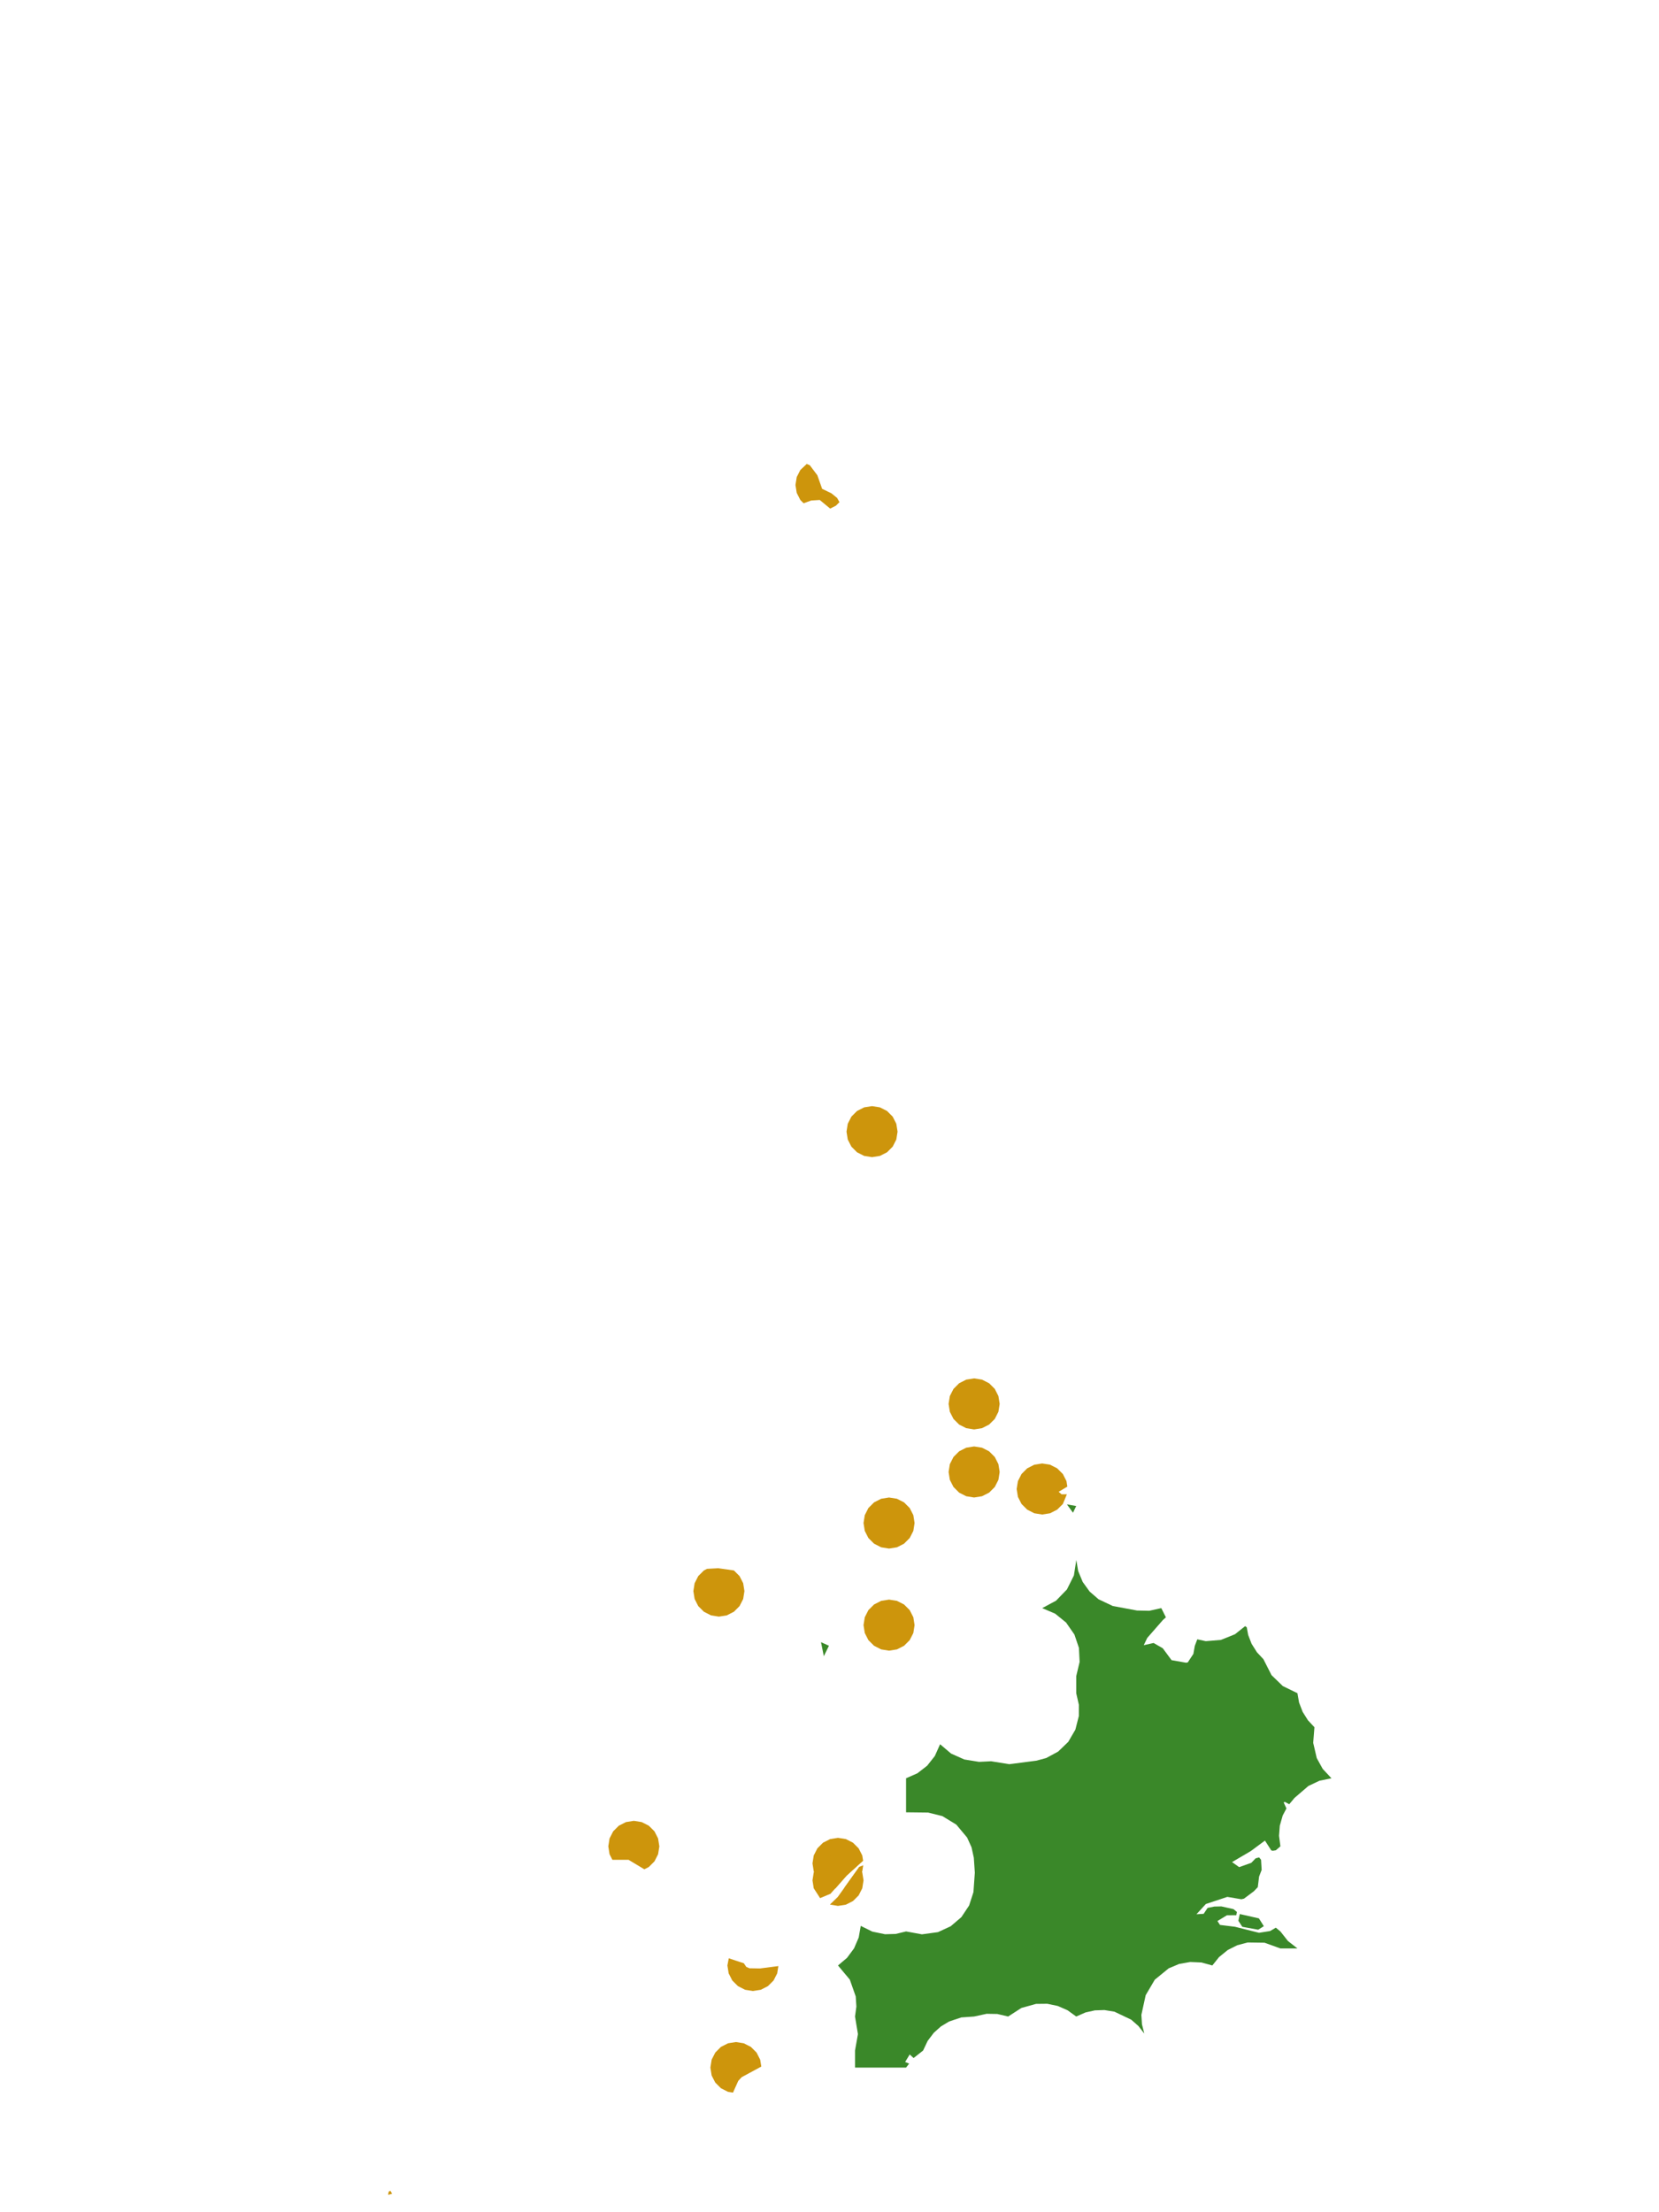 <?xml version="1.0" encoding="UTF-8"?>
<svg xmlns="http://www.w3.org/2000/svg" xmlns:xlink="http://www.w3.org/1999/xlink" width="378pt" height="504pt" viewBox="0 0 378 504" version="1.1">
<g id="data">
<rect x="0" y="0" width="378" height="504" style="fill:rgb(100%,100%,100%);fill-opacity:1;stroke:none;"/>
<path style=" stroke:none;fill-rule:nonzero;fill:rgb(100%,100%,100%);fill-opacity:1;" d="M 53.309 504 L 324.691 504 L 324.691 0 L 53.309 0 Z M 53.309 504 "/>
<path style=" stroke:none;fill-rule:nonzero;fill:rgb(22.745%,53.333%,16.078%);fill-opacity:1;" d="M 295.617 385.754 L 295.988 387.875 L 296.805 390.004 L 298.02 391.934 L 299.492 393.508 L 299.211 397.062 L 300.016 400.535 L 301.371 402.992 L 303.371 405.137 L 300.641 405.695 L 298.121 406.887 L 294.949 409.613 L 293.754 411.047 L 292.742 410.516 L 292.48 410.637 L 293.113 412.008 L 292.262 413.617 L 291.598 415.949 L 291.426 418.242 L 291.738 420.645 L 290.691 421.543 L 290.004 421.656 L 289.66 421.574 L 288.215 419.332 L 284.977 421.73 L 280.719 424.23 L 282.34 425.379 L 285.105 424.398 L 286.098 423.375 L 286.895 423.164 L 287.328 423.711 L 287.465 426.008 L 286.879 427.535 L 286.586 429.938 L 285.688 430.875 L 283.441 432.559 L 282.844 432.699 L 279.645 432.16 L 274.75 433.781 L 272.609 436.117 L 274.254 436.016 L 275.152 434.668 L 276.684 434.363 L 278.285 434.328 L 281.055 434.949 L 281.828 435.59 L 281.691 436.328 L 279.555 436.348 L 277.391 437.656 L 277.969 438.547 L 281.383 438.965 L 286.863 440.34 L 289.395 439.938 L 290.695 439.176 L 291.738 440.031 L 293.445 442.199 L 295.617 443.906 L 291.738 443.906 L 288.125 442.602 L 284.285 442.547 L 281.926 443.164 L 279.746 444.258 L 277.754 445.879 L 276.23 447.785 L 273.754 447.105 L 271.188 446.992 L 268.656 447.441 L 266.289 448.434 L 263.113 451.027 L 261.039 454.559 L 260.062 459.031 L 260.195 461.195 L 260.723 463.293 L 259.379 461.57 L 257.738 460.129 L 253.926 458.316 L 251.645 457.941 L 249.465 458.012 L 247.332 458.488 L 245.215 459.414 L 243.238 457.988 L 241.004 457.008 L 238.617 456.512 L 236.051 456.539 L 232.719 457.465 L 229.707 459.414 L 227.23 458.836 L 224.812 458.793 L 221.953 459.414 L 219.02 459.621 L 216.234 460.555 L 214.371 461.684 L 212.754 463.133 L 211.363 464.973 L 210.324 467.168 L 208.16 468.871 L 207.273 468.059 L 206.238 469.77 L 207.152 470.148 L 206.445 471.047 L 194.816 471.047 L 194.816 467.168 L 195.48 463.418 L 194.816 459.414 L 195.125 457.137 L 194.977 454.844 L 193.629 451.008 L 190.938 447.785 L 192.992 446.047 L 194.594 443.887 L 195.656 441.414 L 196.121 438.766 L 198.762 440.07 L 201.645 440.668 L 204.078 440.602 L 206.445 440.031 L 210.066 440.691 L 213.715 440.191 L 216.613 438.852 L 219.043 436.777 L 220.812 434.121 L 221.797 431.082 L 222.113 426.648 L 221.883 423.238 L 221.359 420.855 L 220.352 418.633 L 217.887 415.688 L 214.715 413.754 L 211.48 412.949 L 206.445 412.891 L 206.445 405.137 L 209.023 404 L 211.25 402.277 L 212.996 400.07 L 214.199 397.383 L 216.707 399.512 L 219.711 400.852 L 223.078 401.395 L 225.832 401.262 L 229.961 401.926 L 236.152 401.125 L 238.383 400.523 L 241.094 399.059 L 243.406 396.832 L 245.02 394.059 L 245.812 390.953 L 245.816 388.383 L 245.215 385.754 L 245.215 381.875 L 245.988 378.633 L 245.832 375.43 L 244.805 372.391 L 242.902 369.652 L 240.41 367.633 L 237.461 366.371 L 240.609 364.684 L 243.094 362.121 L 244.688 358.926 L 245.234 355.398 L 245.66 357.926 L 246.695 360.414 L 248.273 362.598 L 250.309 364.359 L 253.551 365.891 L 259.07 366.918 L 261.867 366.977 L 264.602 366.371 L 265.645 368.465 L 264.953 369.094 L 261.395 373.164 L 260.602 374.816 L 262.844 374.312 L 264.938 375.52 L 266.938 378.227 L 270.219 378.805 L 270.625 378.746 L 271.91 376.797 L 272.234 374.961 L 272.801 373.48 L 274.738 373.902 L 278.184 373.613 L 281.387 372.324 L 283.695 370.477 L 284.074 370.742 L 284.395 372.488 L 285.172 374.496 L 286.391 376.43 L 287.863 378 L 289.715 381.641 L 292.285 384.129 Z M 243.105 342.738 L 245.215 343.109 L 244.477 344.637 Z M 187.062 374.125 L 188.871 374.945 L 187.707 377.328 Z M 286.68 439.637 L 283.059 438.977 L 282.164 437.605 L 282.484 436.07 L 286.84 437.055 L 287.961 438.832 Z M 286.68 439.637 "/>
<path style=" stroke:none;fill-rule:nonzero;fill:rgb(80.392%,58.431%,4.706%);fill-opacity:1;" d="M 208.383 346.984 L 208.102 348.781 L 207.273 350.402 L 205.988 351.688 L 204.367 352.516 L 202.57 352.801 L 200.773 352.516 L 199.152 351.688 L 197.863 350.402 L 197.039 348.781 L 196.754 346.984 L 197.039 345.188 L 197.863 343.566 L 199.152 342.281 L 200.773 341.453 L 202.57 341.168 L 204.367 341.453 L 205.988 342.281 L 207.273 343.566 L 208.102 345.188 Z M 208.383 346.984 "/>
<path style=" stroke:none;fill-rule:nonzero;fill:rgb(80.392%,58.431%,4.706%);fill-opacity:1;" d="M 208.383 370.246 L 208.102 372.043 L 207.273 373.664 L 205.988 374.949 L 204.367 375.777 L 202.57 376.062 L 200.773 375.777 L 199.152 374.949 L 197.863 373.664 L 197.039 372.043 L 196.754 370.246 L 197.039 368.449 L 197.863 366.828 L 199.152 365.543 L 200.773 364.715 L 202.57 364.43 L 204.367 364.715 L 205.988 365.543 L 207.273 366.828 L 208.102 368.449 Z M 208.383 370.246 "/>
<path style=" stroke:none;fill-rule:nonzero;fill:rgb(80.392%,58.431%,4.706%);fill-opacity:1;" d="M 227.77 335.355 L 227.484 337.152 L 226.66 338.773 L 225.371 340.059 L 223.75 340.883 L 221.953 341.168 L 220.156 340.883 L 218.535 340.059 L 217.25 338.773 L 216.422 337.152 L 216.137 335.355 L 216.422 333.559 L 217.25 331.938 L 218.535 330.648 L 220.156 329.824 L 221.953 329.539 L 223.75 329.824 L 225.371 330.648 L 226.66 331.938 L 227.484 333.559 Z M 227.77 335.355 "/>
<path style=" stroke:none;fill-rule:nonzero;fill:rgb(80.392%,58.431%,4.706%);fill-opacity:1;" d="M 227.77 319.848 L 227.484 321.645 L 226.66 323.266 L 225.371 324.551 L 223.75 325.375 L 221.953 325.66 L 220.156 325.375 L 218.535 324.551 L 217.25 323.266 L 216.422 321.645 L 216.137 319.848 L 216.422 318.051 L 217.25 316.43 L 218.535 315.141 L 220.156 314.316 L 221.953 314.031 L 223.75 314.316 L 225.371 315.141 L 226.66 316.43 L 227.484 318.051 Z M 227.77 319.848 "/>
<path style=" stroke:none;fill-rule:nonzero;fill:rgb(80.392%,58.431%,4.706%);fill-opacity:1;" d="M 204.508 257.816 L 204.223 259.613 L 203.398 261.234 L 202.109 262.52 L 200.488 263.348 L 198.691 263.629 L 196.895 263.348 L 195.273 262.52 L 193.988 261.234 L 193.16 259.613 L 192.875 257.816 L 193.16 256.02 L 193.988 254.398 L 195.273 253.109 L 196.895 252.285 L 198.691 252 L 200.488 252.285 L 202.109 253.109 L 203.398 254.398 L 204.223 256.02 Z M 204.508 257.816 "/>
<path style=" stroke:none;fill-rule:nonzero;fill:rgb(80.392%,58.431%,4.706%);fill-opacity:1;" d="M 243.086 340.434 L 242.168 342.648 L 240.879 343.934 L 239.258 344.762 L 237.461 345.047 L 235.664 344.762 L 234.043 343.934 L 232.758 342.648 L 231.93 341.027 L 231.645 339.23 L 231.93 337.434 L 232.758 335.812 L 234.043 334.527 L 235.664 333.699 L 237.461 333.414 L 239.258 333.699 L 240.879 334.527 L 242.168 335.812 L 242.992 337.434 L 243.191 338.688 L 241.211 339.871 L 241.887 340.445 Z M 243.086 340.434 "/>
<path style=" stroke:none;fill-rule:nonzero;fill:rgb(80.392%,58.431%,4.706%);fill-opacity:1;" d="M 169.617 362.492 L 169.332 364.289 L 168.504 365.91 L 167.219 367.195 L 165.598 368.023 L 163.801 368.309 L 162.004 368.023 L 160.383 367.195 L 159.094 365.91 L 158.27 364.289 L 157.984 362.492 L 158.27 360.695 L 159.094 359.074 L 160.383 357.789 L 161.098 357.422 L 163.645 357.281 L 167.219 357.789 L 168.504 359.074 L 169.332 360.695 Z M 169.617 362.492 "/>
<path style=" stroke:none;fill-rule:nonzero;fill:rgb(80.392%,58.431%,4.706%);fill-opacity:1;" d="M 196.684 424.961 L 196.469 426.32 L 195.645 427.941 L 194.355 429.227 L 192.355 430.113 L 195.793 425.312 Z M 190.336 430.242 L 189.141 430.055 L 187.52 429.227 L 186.234 427.941 L 185.406 426.32 L 185.125 424.523 L 185.406 422.727 L 186.234 421.105 L 187.52 419.816 L 189.141 418.992 L 190.938 418.707 L 192.734 418.992 L 194.355 419.816 L 195.645 421.105 L 196.469 422.727 L 196.66 423.938 L 192.906 427.301 Z M 190.336 430.242 "/>
<path style=" stroke:none;fill-rule:nonzero;fill:rgb(80.392%,58.431%,4.706%);fill-opacity:1;" d="M 150.23 420.645 L 149.945 422.441 L 149.121 424.062 L 147.832 425.352 L 146.809 425.875 L 143.211 423.711 L 139.535 423.715 L 138.883 422.441 L 138.602 420.645 L 138.883 418.848 L 139.711 417.227 L 140.996 415.941 L 142.617 415.117 L 144.414 414.832 L 146.211 415.117 L 147.832 415.941 L 149.121 417.227 L 149.945 418.848 Z M 150.23 420.645 "/>
<path style=" stroke:none;fill-rule:nonzero;fill:rgb(80.392%,58.431%,4.706%);fill-opacity:1;" d="M 196.754 428.398 L 196.469 430.195 L 195.645 431.816 L 194.355 433.105 L 192.734 433.93 L 190.938 434.215 L 189.094 433.906 L 190.867 432.195 L 195.809 425.305 L 196.469 426.602 Z M 186.859 432.441 L 185.406 430.195 L 185.125 428.398 L 185.406 426.602 L 186.234 424.98 L 187.52 423.695 L 189.141 422.871 L 190.938 422.586 L 192.734 422.871 L 194.355 423.695 L 195.535 424.871 L 192.906 427.301 L 189.223 431.449 Z M 186.859 432.441 "/>
<path style=" stroke:none;fill-rule:nonzero;fill:rgb(80.392%,58.431%,4.706%);fill-opacity:1;" d="M 167.008 476.754 L 165.879 476.578 L 164.258 475.75 L 162.973 474.465 L 162.145 472.844 L 161.863 471.047 L 162.145 469.25 L 162.973 467.629 L 164.258 466.34 L 165.879 465.516 L 167.676 465.23 L 169.473 465.516 L 171.094 466.34 L 172.383 467.629 L 173.207 469.25 L 173.457 470.816 L 168.992 473.234 L 168.215 474.07 Z M 167.008 476.754 "/>
<path style=" stroke:none;fill-rule:nonzero;fill:rgb(80.392%,58.431%,4.706%);fill-opacity:1;" d="M 177.348 447.922 L 177.086 449.582 L 176.258 451.203 L 174.973 452.488 L 173.352 453.316 L 171.555 453.602 L 169.758 453.316 L 168.137 452.488 L 166.848 451.203 L 166.023 449.582 L 165.738 447.785 L 166.047 446.148 L 169.484 447.285 L 170.039 448.109 L 170.758 448.422 L 173.156 448.465 Z M 177.348 447.922 "/>
<path style=" stroke:none;fill-rule:nonzero;fill:rgb(80.392%,58.431%,4.706%);fill-opacity:1;" d="M 191.27 114.406 L 190.48 115.195 L 189.156 115.871 L 186.777 113.906 L 184.832 114.031 L 183.105 114.656 L 182.355 113.91 L 181.531 112.289 L 181.246 110.492 L 181.531 108.695 L 182.355 107.074 L 183.82 105.699 L 184.52 106.004 L 186.23 108.273 L 187.324 111.371 L 189.426 112.383 L 190.734 113.441 Z M 191.27 114.406 "/>
<path style=" stroke:none;fill-rule:nonzero;fill:rgb(80.392%,58.431%,4.706%);fill-opacity:1;" d="M 88.43 500.047 L 88.566 499.309 L 88.941 499.117 L 89.344 499.789 Z M 88.43 500.047 "/>
</g>
</svg>
